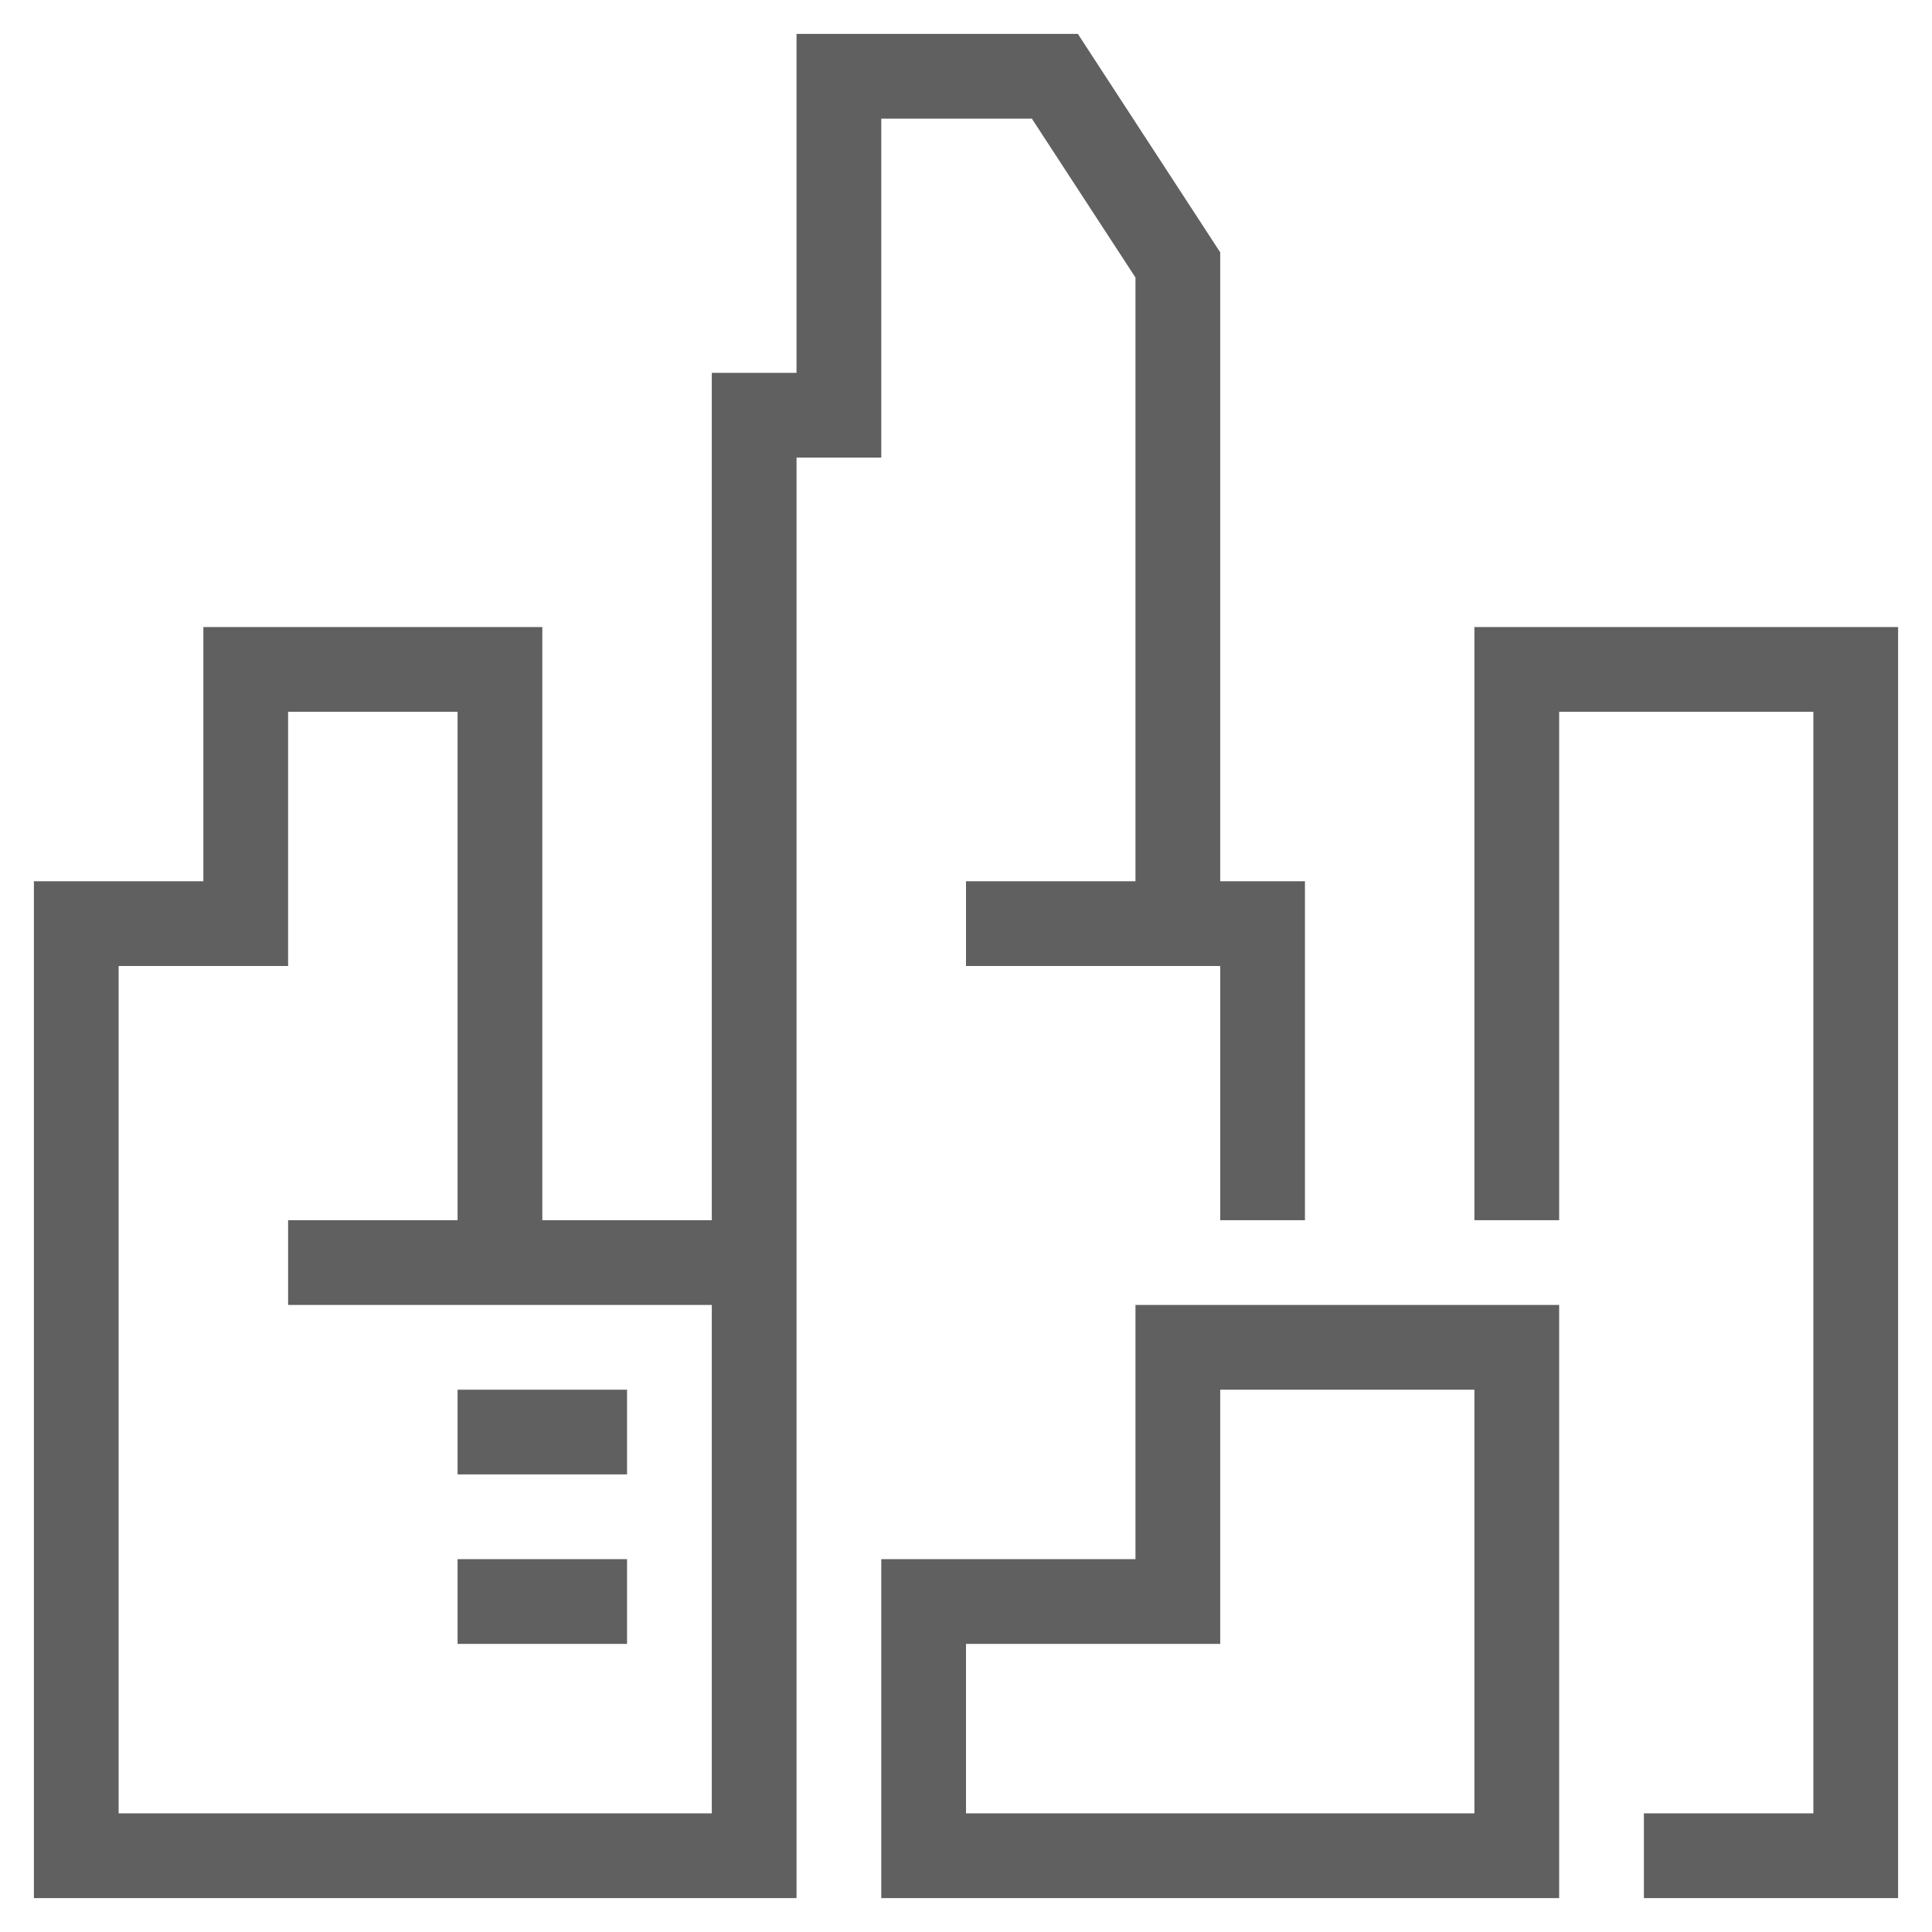 <svg id="urban-model-svgrepo-com" xmlns="http://www.w3.org/2000/svg" width="57" height="57" viewBox="0 0 57 57">
  <path id="Path_107" data-name="Path 107" d="M43.5,18.5H56V56H48.5V53.5h5V21H46V36H43.5Zm2.5,20V56H26V46h7.5V38.5ZM43.5,41H36v7.5H28.5v5h15ZM26,13.5H23.5V56H1V26H6V18.5H16V36h5V11h2.5V1h8.3L36,7.445V26h2.5V36H36V28.5H28.5V26h5V8.188L30.443,3.5H26Zm-5,25H8.5V36h5V21h-5v7.5h-5v25H21Zm-7.5,5h5V41h-5Zm0,5h5V46h-5Z" fill="#606060"/>
  <path id="Path_108" data-name="Path 108" d="M0,0H57V57H0Z" fill="none"/>
</svg>
